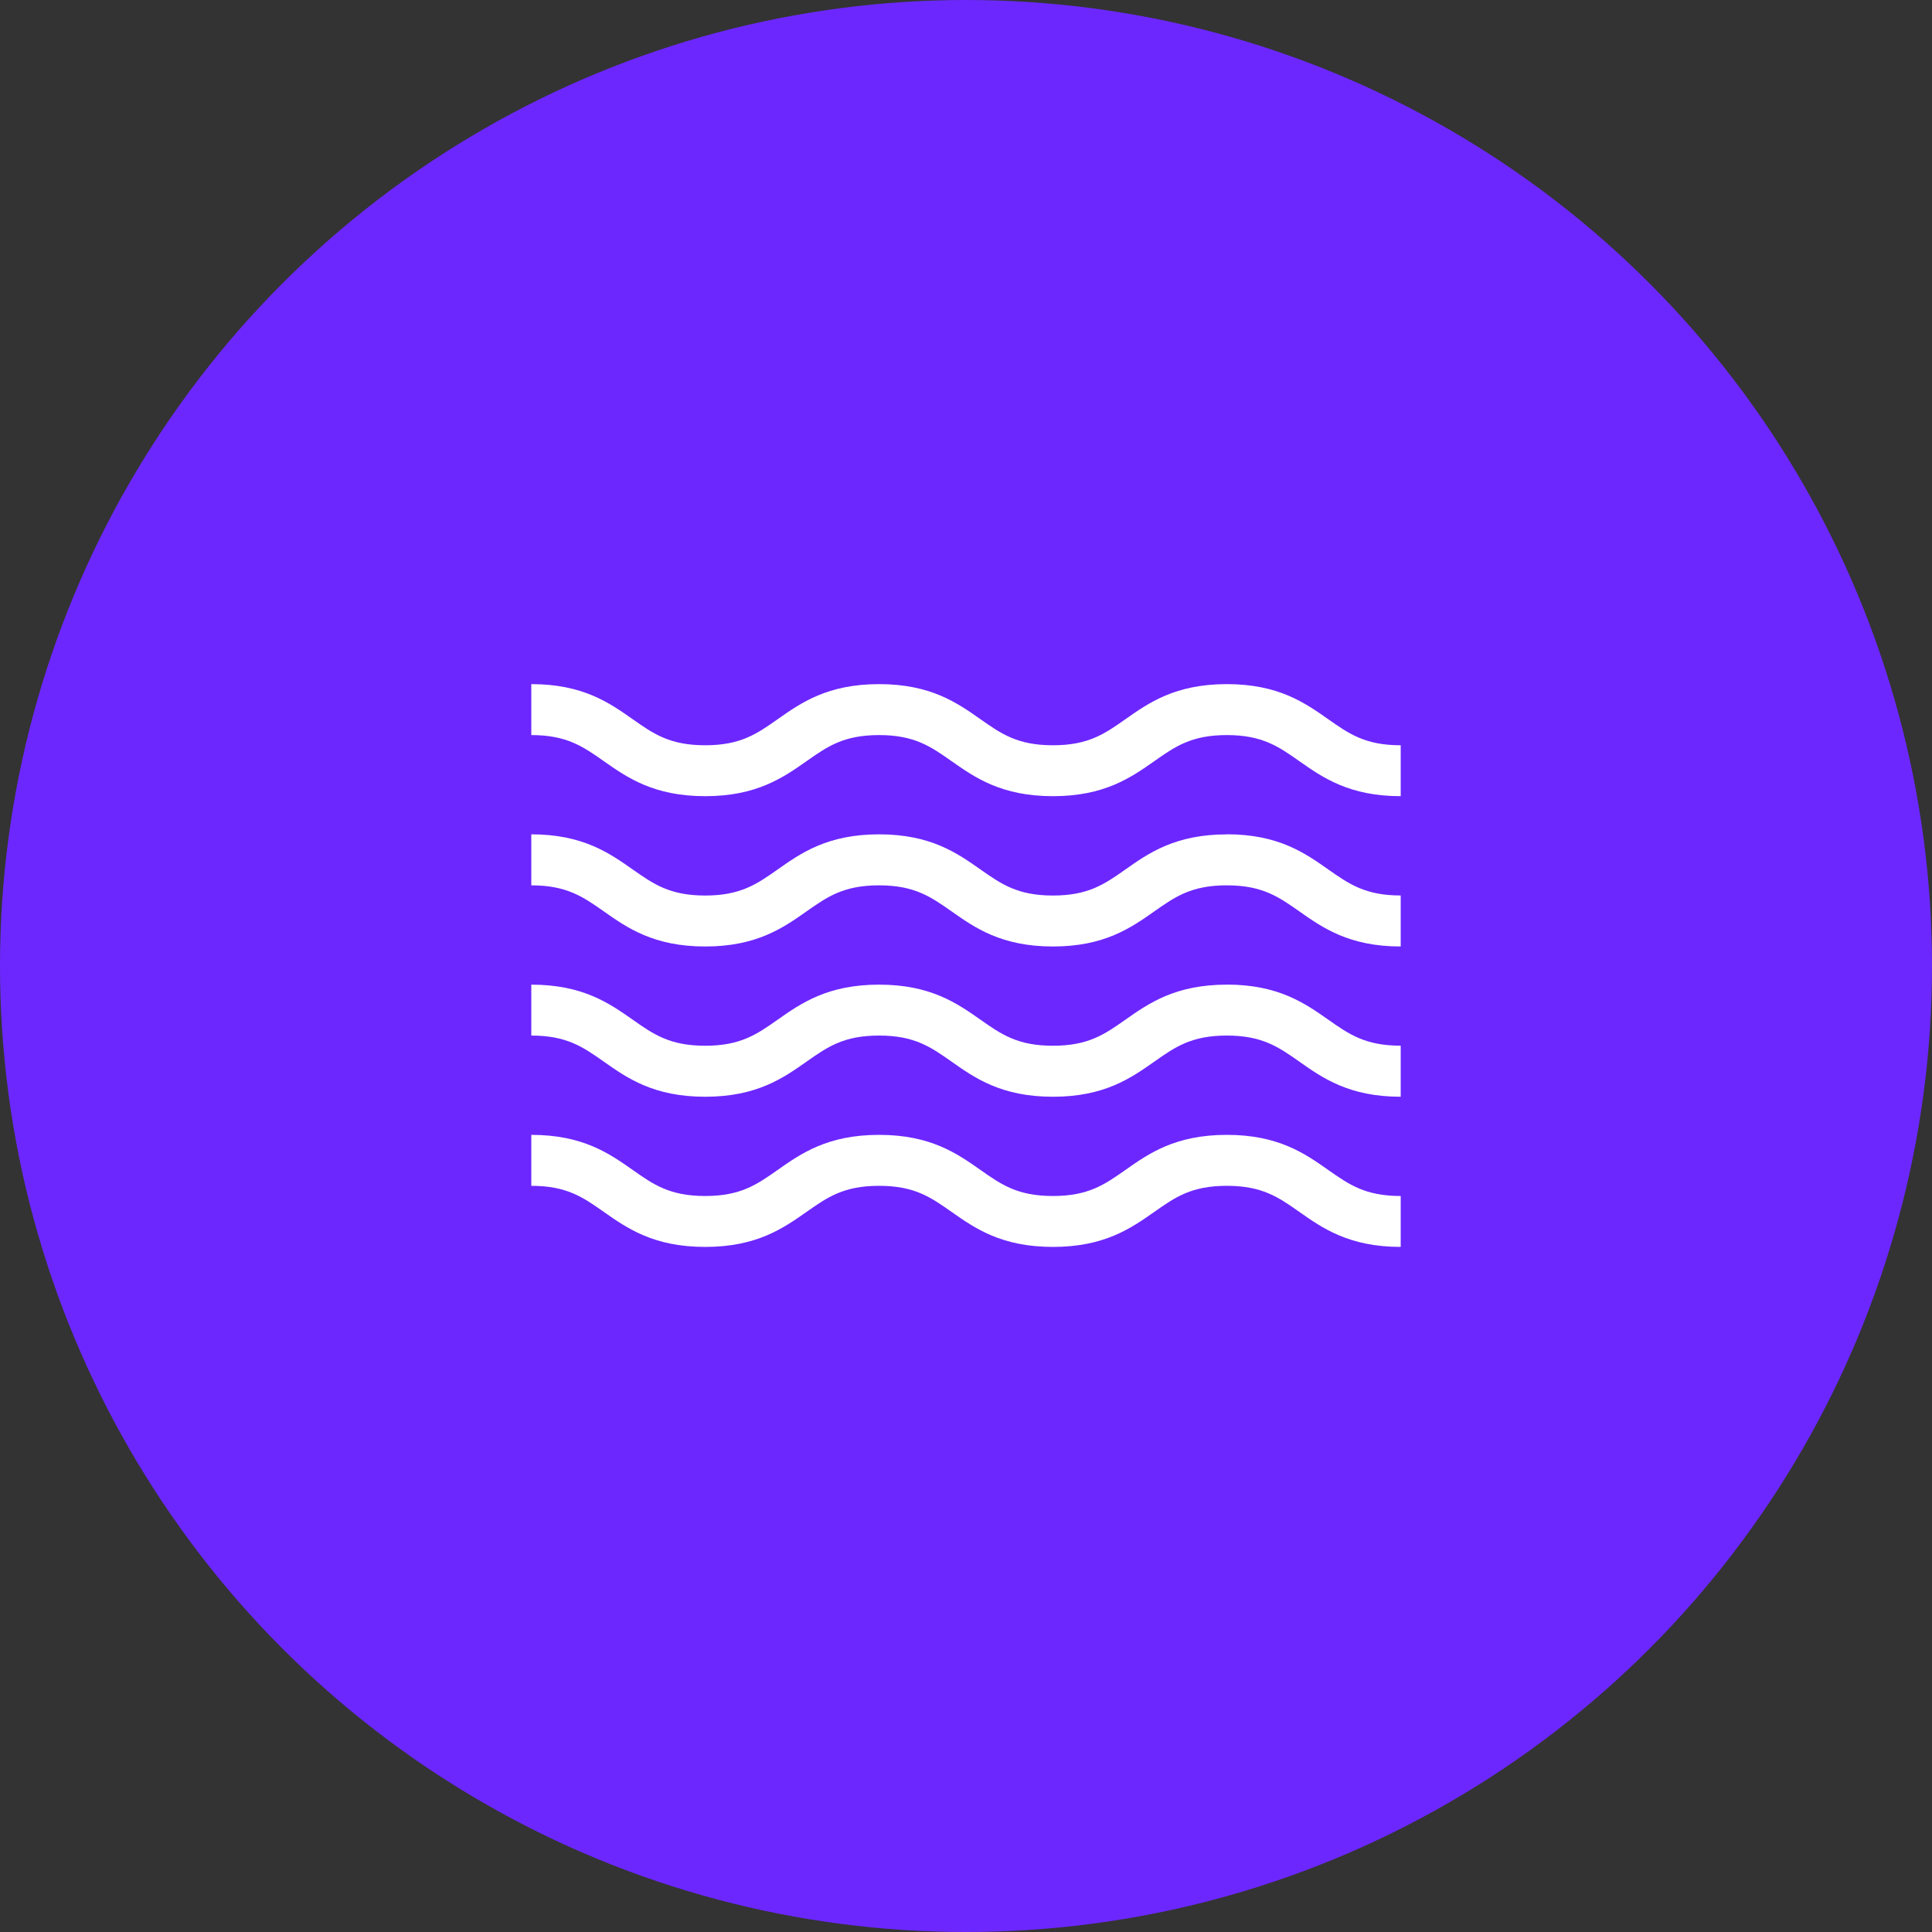 <svg width="40" height="40" fill="none" xmlns="http://www.w3.org/2000/svg"><rect width="100%" height="100%" fill="#333333" stroke="none"/><circle cx="20" cy="20" r="20" fill="#6C27FF"/><g clip-path="url(#clip0)" fill="#fff"><path d="M25.4 23.496c-1.067 0-1.618.387-2.103.729-.427.3-.764.537-1.497.537-.733 0-1.07-.237-1.497-.537-.486-.342-1.036-.729-2.103-.729-1.067 0-1.618.387-2.103.729-.427.3-.764.537-1.497.537-.733 0-1.07-.237-1.497-.537-.486-.342-1.036-.729-2.103-.729v1.055c.733 0 1.07.237 1.497.537.486.341 1.036.728 2.103.728 1.067 0 1.617-.387 2.103-.728.427-.3.764-.537 1.497-.537.733 0 1.07.237 1.497.537.485.341 1.036.728 2.103.728 1.067 0 1.617-.387 2.103-.728.427-.3.764-.537 1.497-.537.733 0 1.07.237 1.497.537.485.341 1.036.728 2.103.728v-1.054c-.733 0-1.07-.237-1.497-.537-.486-.342-1.036-.729-2.103-.729zm0-6.221c-1.067 0-1.618.387-2.103.729-.427.3-.764.537-1.497.537-.733 0-1.07-.238-1.497-.537-.486-.342-1.036-.73-2.103-.73-1.067 0-1.618.388-2.103.73-.427.3-.764.537-1.497.537-.733 0-1.07-.238-1.497-.537-.486-.342-1.036-.73-2.103-.73v1.056c.733 0 1.07.237 1.497.536.486.342 1.036.73 2.103.73 1.067 0 1.617-.388 2.103-.73.427-.3.764-.536 1.497-.536.733 0 1.07.237 1.497.536.485.342 1.036.73 2.103.73 1.067 0 1.617-.388 2.103-.73.427-.3.764-.536 1.497-.536.733 0 1.07.237 1.497.536.485.342 1.036.73 2.103.73V18.54c-.733 0-1.07-.238-1.497-.537-.486-.342-1.036-.73-2.103-.73zm0 3.111c-1.067 0-1.618.387-2.103.728-.427.3-.764.537-1.497.537-.733 0-1.07-.237-1.497-.537-.486-.341-1.036-.728-2.103-.728-1.067 0-1.618.387-2.103.728-.427.3-.764.537-1.497.537-.733 0-1.07-.237-1.497-.537-.486-.341-1.036-.728-2.103-.728v1.054c.733 0 1.07.237 1.497.537.486.342 1.036.73 2.103.73 1.067 0 1.617-.388 2.103-.73.427-.3.764-.537 1.497-.537.733 0 1.07.237 1.497.537.485.342 1.036.73 2.103.73 1.067 0 1.617-.388 2.103-.73.427-.3.764-.537 1.497-.537.733 0 1.07.237 1.497.537.485.342 1.036.73 2.103.73V21.65c-.733 0-1.07-.237-1.497-.537-.486-.341-1.036-.728-2.103-.728zm2.103-5.493c-.486-.342-1.036-.729-2.103-.729-1.067 0-1.618.387-2.103.729-.427.3-.764.537-1.497.537-.733 0-1.07-.237-1.497-.537-.486-.342-1.036-.729-2.103-.729-1.067 0-1.618.387-2.103.729-.427.3-.764.537-1.497.537-.733 0-1.07-.237-1.497-.537-.486-.342-1.036-.729-2.103-.729v1.055c.733 0 1.07.237 1.497.537.486.341 1.036.728 2.103.728 1.067 0 1.617-.387 2.103-.728.427-.3.764-.537 1.497-.537.733 0 1.07.237 1.497.537.485.341 1.036.728 2.103.728 1.067 0 1.617-.387 2.103-.728.427-.3.764-.537 1.497-.537.733 0 1.07.237 1.497.537.485.341 1.036.728 2.103.728V15.43c-.733 0-1.07-.237-1.497-.537z"/></g><defs><clipPath id="clip0"><path fill="#fff" transform="translate(11 11)" d="M0 0h18v18H0z"/></clipPath></defs></svg>